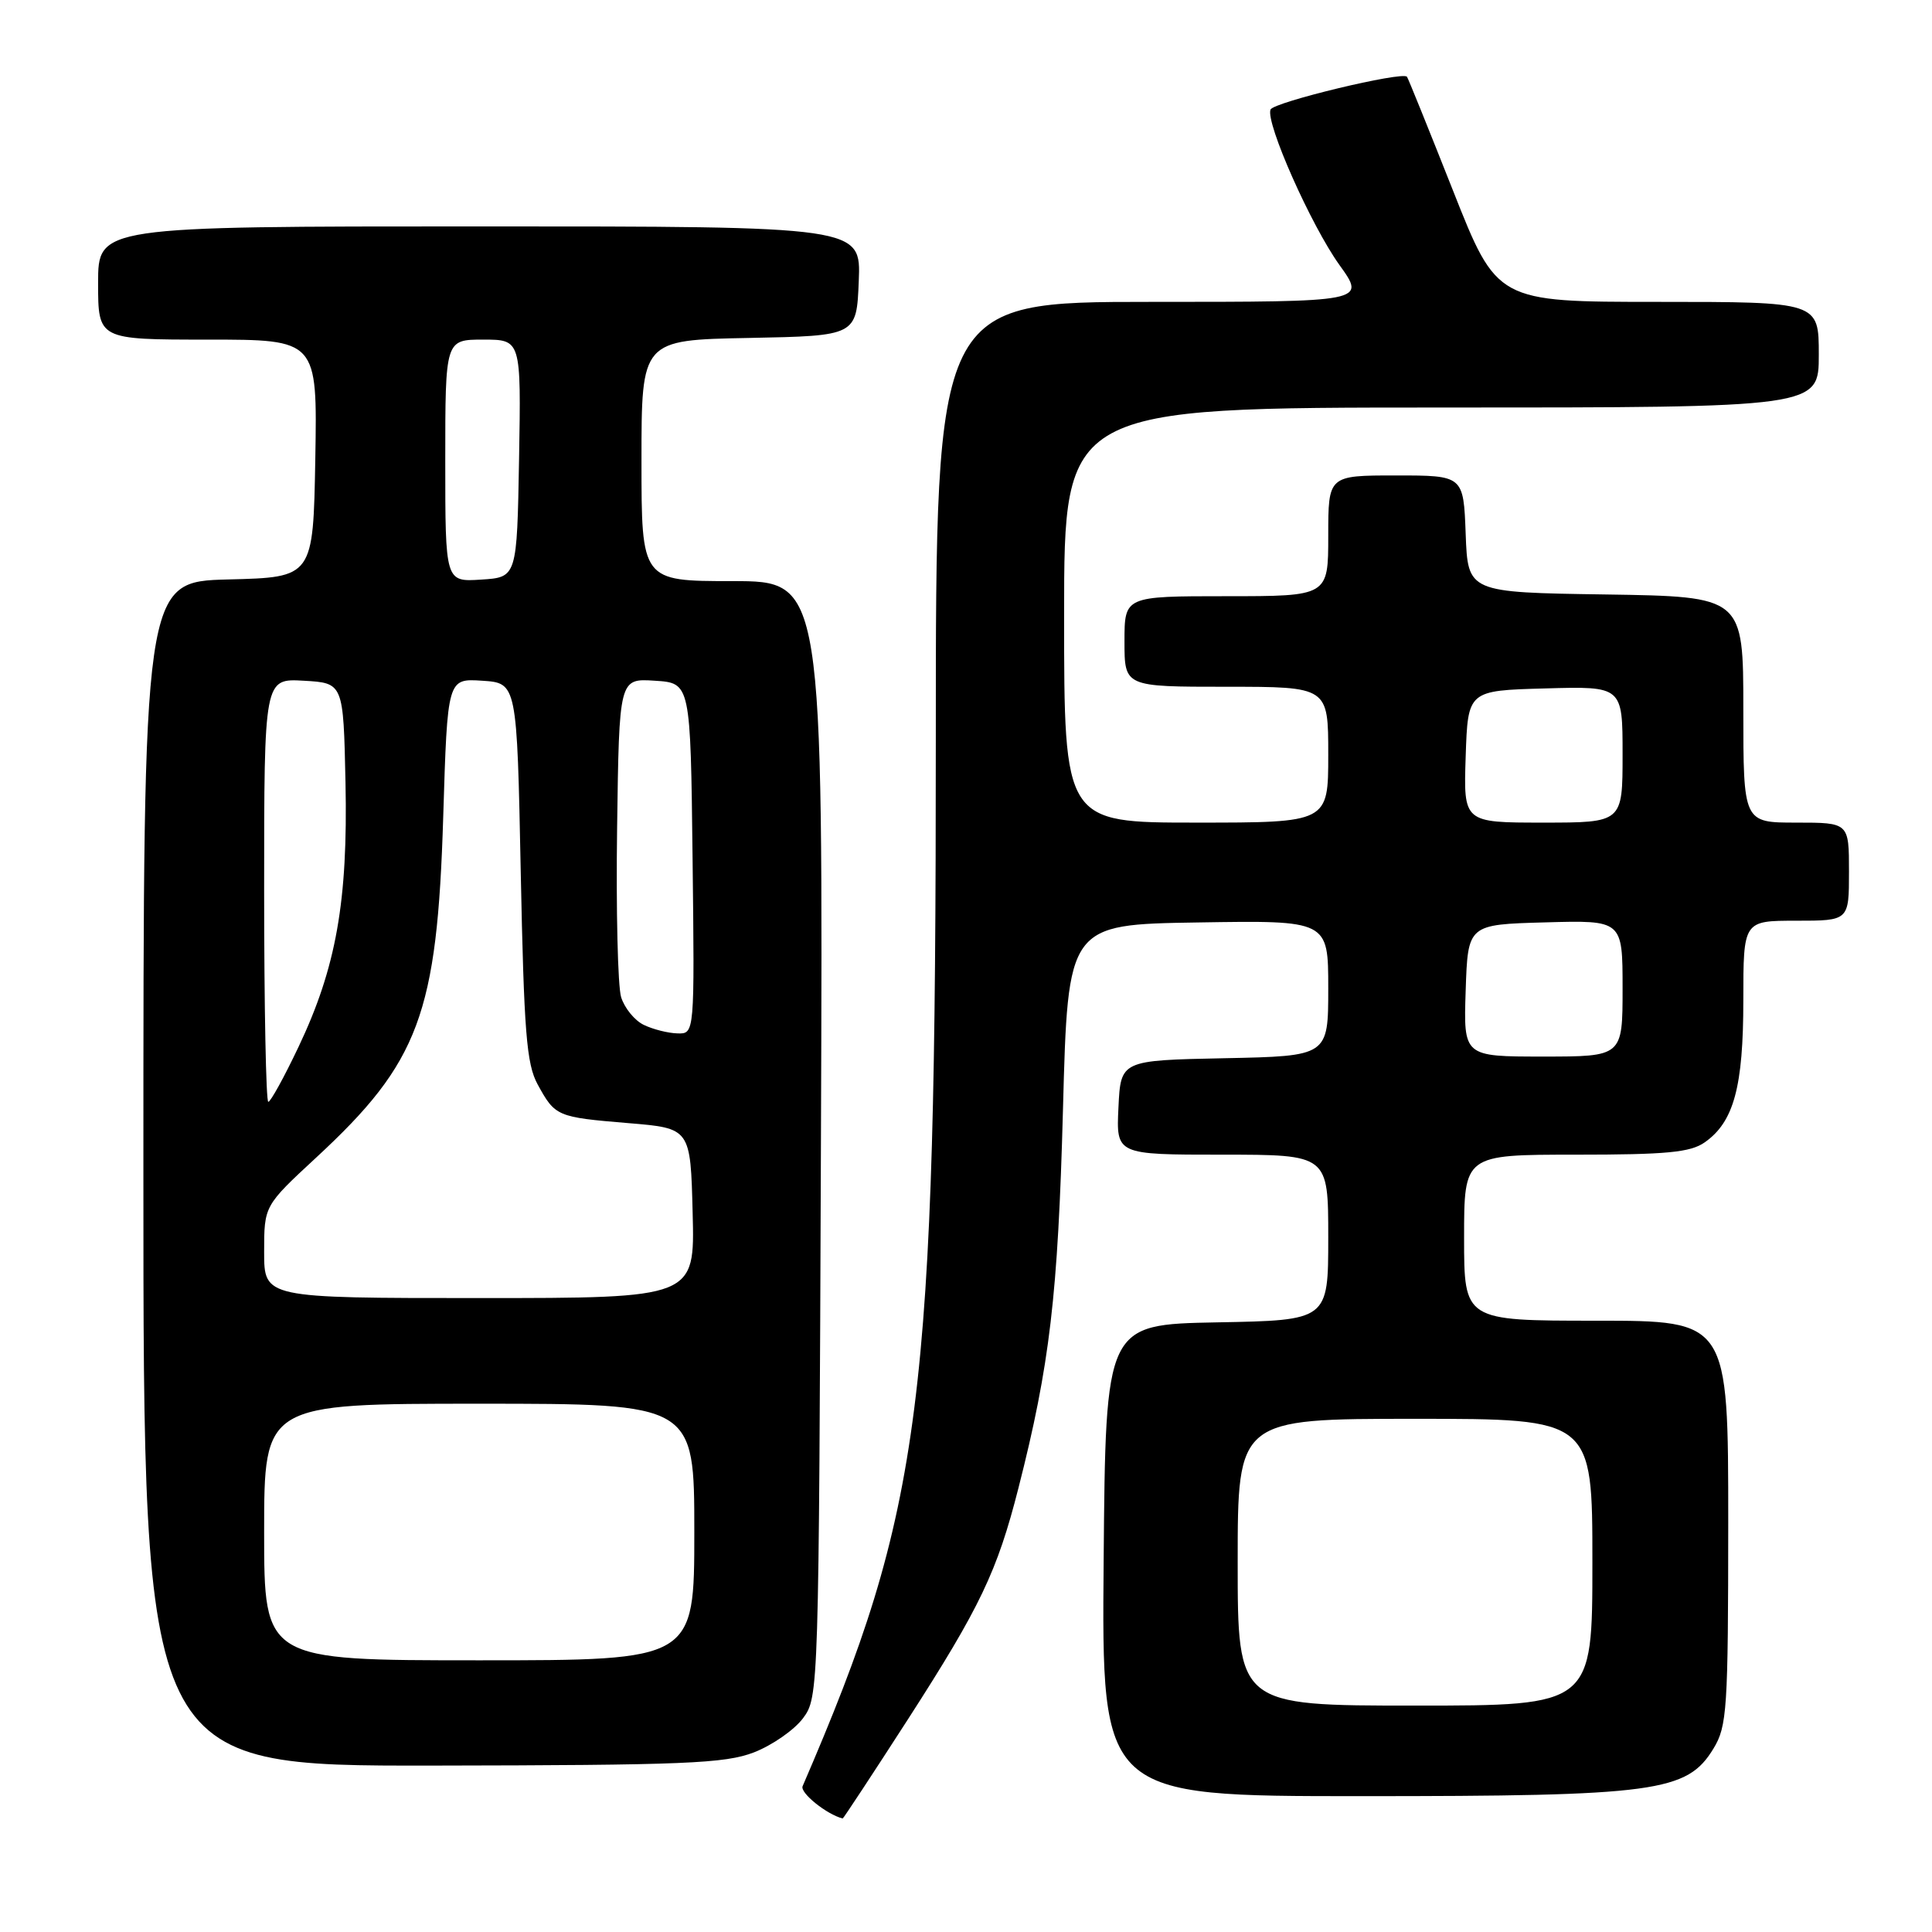 <?xml version="1.0" encoding="UTF-8" standalone="no"?>
<!DOCTYPE svg PUBLIC "-//W3C//DTD SVG 1.1//EN" "http://www.w3.org/Graphics/SVG/1.1/DTD/svg11.dtd" >
<svg xmlns="http://www.w3.org/2000/svg" xmlns:xlink="http://www.w3.org/1999/xlink" version="1.1" viewBox="0 0 256 256">
 <g >
 <path fill="currentColor"
d=" M 120.35 227.75 C 129.90 212.91 132.13 208.24 134.95 197.17 C 139.10 180.89 140.19 171.64 140.85 147.00 C 141.50 122.50 141.50 122.50 158.75 122.23 C 176.00 121.95 176.00 121.95 176.00 130.95 C 176.00 139.94 176.00 139.94 162.25 140.22 C 148.50 140.50 148.50 140.50 148.20 146.75 C 147.90 153.00 147.90 153.00 161.95 153.00 C 176.00 153.00 176.00 153.00 176.00 163.97 C 176.00 174.95 176.00 174.95 161.25 175.22 C 146.50 175.50 146.50 175.50 146.24 206.75 C 145.97 238.00 145.97 238.00 180.30 238.00 C 219.44 238.00 223.54 237.45 227.04 231.70 C 228.85 228.74 228.99 226.51 229.00 201.75 C 229.00 175.00 229.00 175.00 211.50 175.00 C 194.00 175.00 194.00 175.00 194.00 164.00 C 194.00 153.00 194.00 153.00 208.78 153.00 C 220.82 153.00 223.99 152.70 225.88 151.37 C 229.74 148.67 231.00 144.03 231.00 132.53 C 231.00 122.00 231.00 122.00 238.00 122.00 C 245.00 122.00 245.00 122.00 245.00 115.50 C 245.00 109.00 245.00 109.00 238.00 109.00 C 231.00 109.00 231.00 109.00 231.00 94.02 C 231.00 79.05 231.00 79.05 212.75 78.77 C 194.50 78.50 194.50 78.50 194.21 70.75 C 193.92 63.00 193.92 63.00 184.96 63.00 C 176.00 63.00 176.00 63.00 176.00 71.00 C 176.00 79.00 176.00 79.00 162.50 79.00 C 149.00 79.00 149.00 79.00 149.00 85.00 C 149.00 91.00 149.00 91.00 162.50 91.00 C 176.00 91.00 176.00 91.00 176.00 100.00 C 176.00 109.00 176.00 109.00 158.50 109.00 C 141.00 109.00 141.00 109.00 141.00 81.50 C 141.00 54.00 141.00 54.00 191.00 54.00 C 241.00 54.00 241.00 54.00 241.00 47.00 C 241.00 40.00 241.00 40.00 219.68 40.00 C 198.36 40.00 198.36 40.00 192.53 25.25 C 189.32 17.14 186.58 10.35 186.43 10.17 C 185.85 9.42 168.73 13.54 168.35 14.52 C 167.68 16.27 173.72 29.87 177.49 35.12 C 181.00 40.00 181.00 40.00 152.50 40.00 C 124.00 40.00 124.00 40.00 124.00 97.95 C 124.00 186.21 122.28 199.76 106.35 236.68 C 105.97 237.55 109.53 240.42 111.66 240.96 C 111.74 240.98 115.65 235.04 120.35 227.75 Z  M 99.90 232.20 C 102.32 231.26 105.24 229.23 106.40 227.68 C 108.48 224.88 108.50 224.28 108.78 150.93 C 109.06 77.00 109.06 77.00 97.03 77.00 C 85.00 77.00 85.00 77.00 85.00 61.03 C 85.00 45.05 85.00 45.05 99.25 44.78 C 113.50 44.50 113.50 44.50 113.79 37.25 C 114.09 30.00 114.09 30.00 63.54 30.00 C 13.00 30.00 13.00 30.00 13.00 37.50 C 13.00 45.00 13.00 45.00 27.53 45.00 C 42.05 45.00 42.05 45.00 41.78 60.75 C 41.50 76.50 41.50 76.50 30.25 76.78 C 19.00 77.07 19.00 77.07 19.00 155.53 C 19.00 234.00 19.00 234.00 57.25 233.95 C 90.73 233.90 96.05 233.68 99.90 232.20 Z  M 164.00 207.00 C 164.00 188.00 164.00 188.00 187.50 188.00 C 211.00 188.00 211.00 188.00 211.00 207.00 C 211.00 226.00 211.00 226.00 187.50 226.00 C 164.00 226.00 164.00 226.00 164.00 207.00 Z  M 194.21 131.25 C 194.50 122.50 194.50 122.50 204.75 122.22 C 215.00 121.93 215.00 121.93 215.00 130.97 C 215.00 140.00 215.00 140.00 204.46 140.00 C 193.92 140.00 193.92 140.00 194.21 131.25 Z  M 194.21 100.25 C 194.50 91.50 194.50 91.50 204.75 91.22 C 215.00 90.93 215.00 90.93 215.00 99.97 C 215.00 109.00 215.00 109.00 204.46 109.00 C 193.92 109.00 193.92 109.00 194.21 100.25 Z  M 35.00 203.00 C 35.00 186.00 35.00 186.00 63.50 186.00 C 92.00 186.00 92.00 186.00 92.00 203.00 C 92.00 220.00 92.00 220.00 63.50 220.00 C 35.00 220.00 35.00 220.00 35.00 203.00 Z  M 35.00 165.89 C 35.00 159.77 35.00 159.77 41.89 153.39 C 55.55 140.75 57.93 134.36 58.73 108.20 C 59.29 89.90 59.29 89.90 63.89 90.20 C 68.50 90.50 68.50 90.50 69.00 115.50 C 69.43 136.75 69.76 140.98 71.24 143.69 C 73.57 147.94 73.78 148.03 83.26 148.82 C 91.50 149.50 91.50 149.50 91.78 160.75 C 92.07 172.00 92.07 172.00 63.53 172.00 C 35.00 172.00 35.00 172.00 35.00 165.89 Z  M 35.00 117.95 C 35.00 89.90 35.00 89.90 40.25 90.20 C 45.50 90.50 45.50 90.50 45.78 103.68 C 46.11 119.40 44.55 128.21 39.56 138.71 C 37.66 142.72 35.85 146.00 35.55 146.00 C 35.25 146.00 35.00 133.38 35.00 117.95 Z  M 85.30 135.80 C 84.09 135.22 82.74 133.56 82.30 132.12 C 81.86 130.68 81.62 120.59 81.77 109.70 C 82.04 89.89 82.04 89.89 86.77 90.20 C 91.50 90.50 91.50 90.50 91.77 113.75 C 92.04 137.00 92.04 137.00 89.77 136.93 C 88.52 136.90 86.51 136.39 85.30 135.80 Z  M 59.00 61.05 C 59.00 45.00 59.00 45.00 64.03 45.00 C 69.05 45.00 69.05 45.00 68.78 60.75 C 68.50 76.50 68.50 76.50 63.75 76.80 C 59.00 77.11 59.00 77.11 59.00 61.05 Z "/>
</g>
</svg>